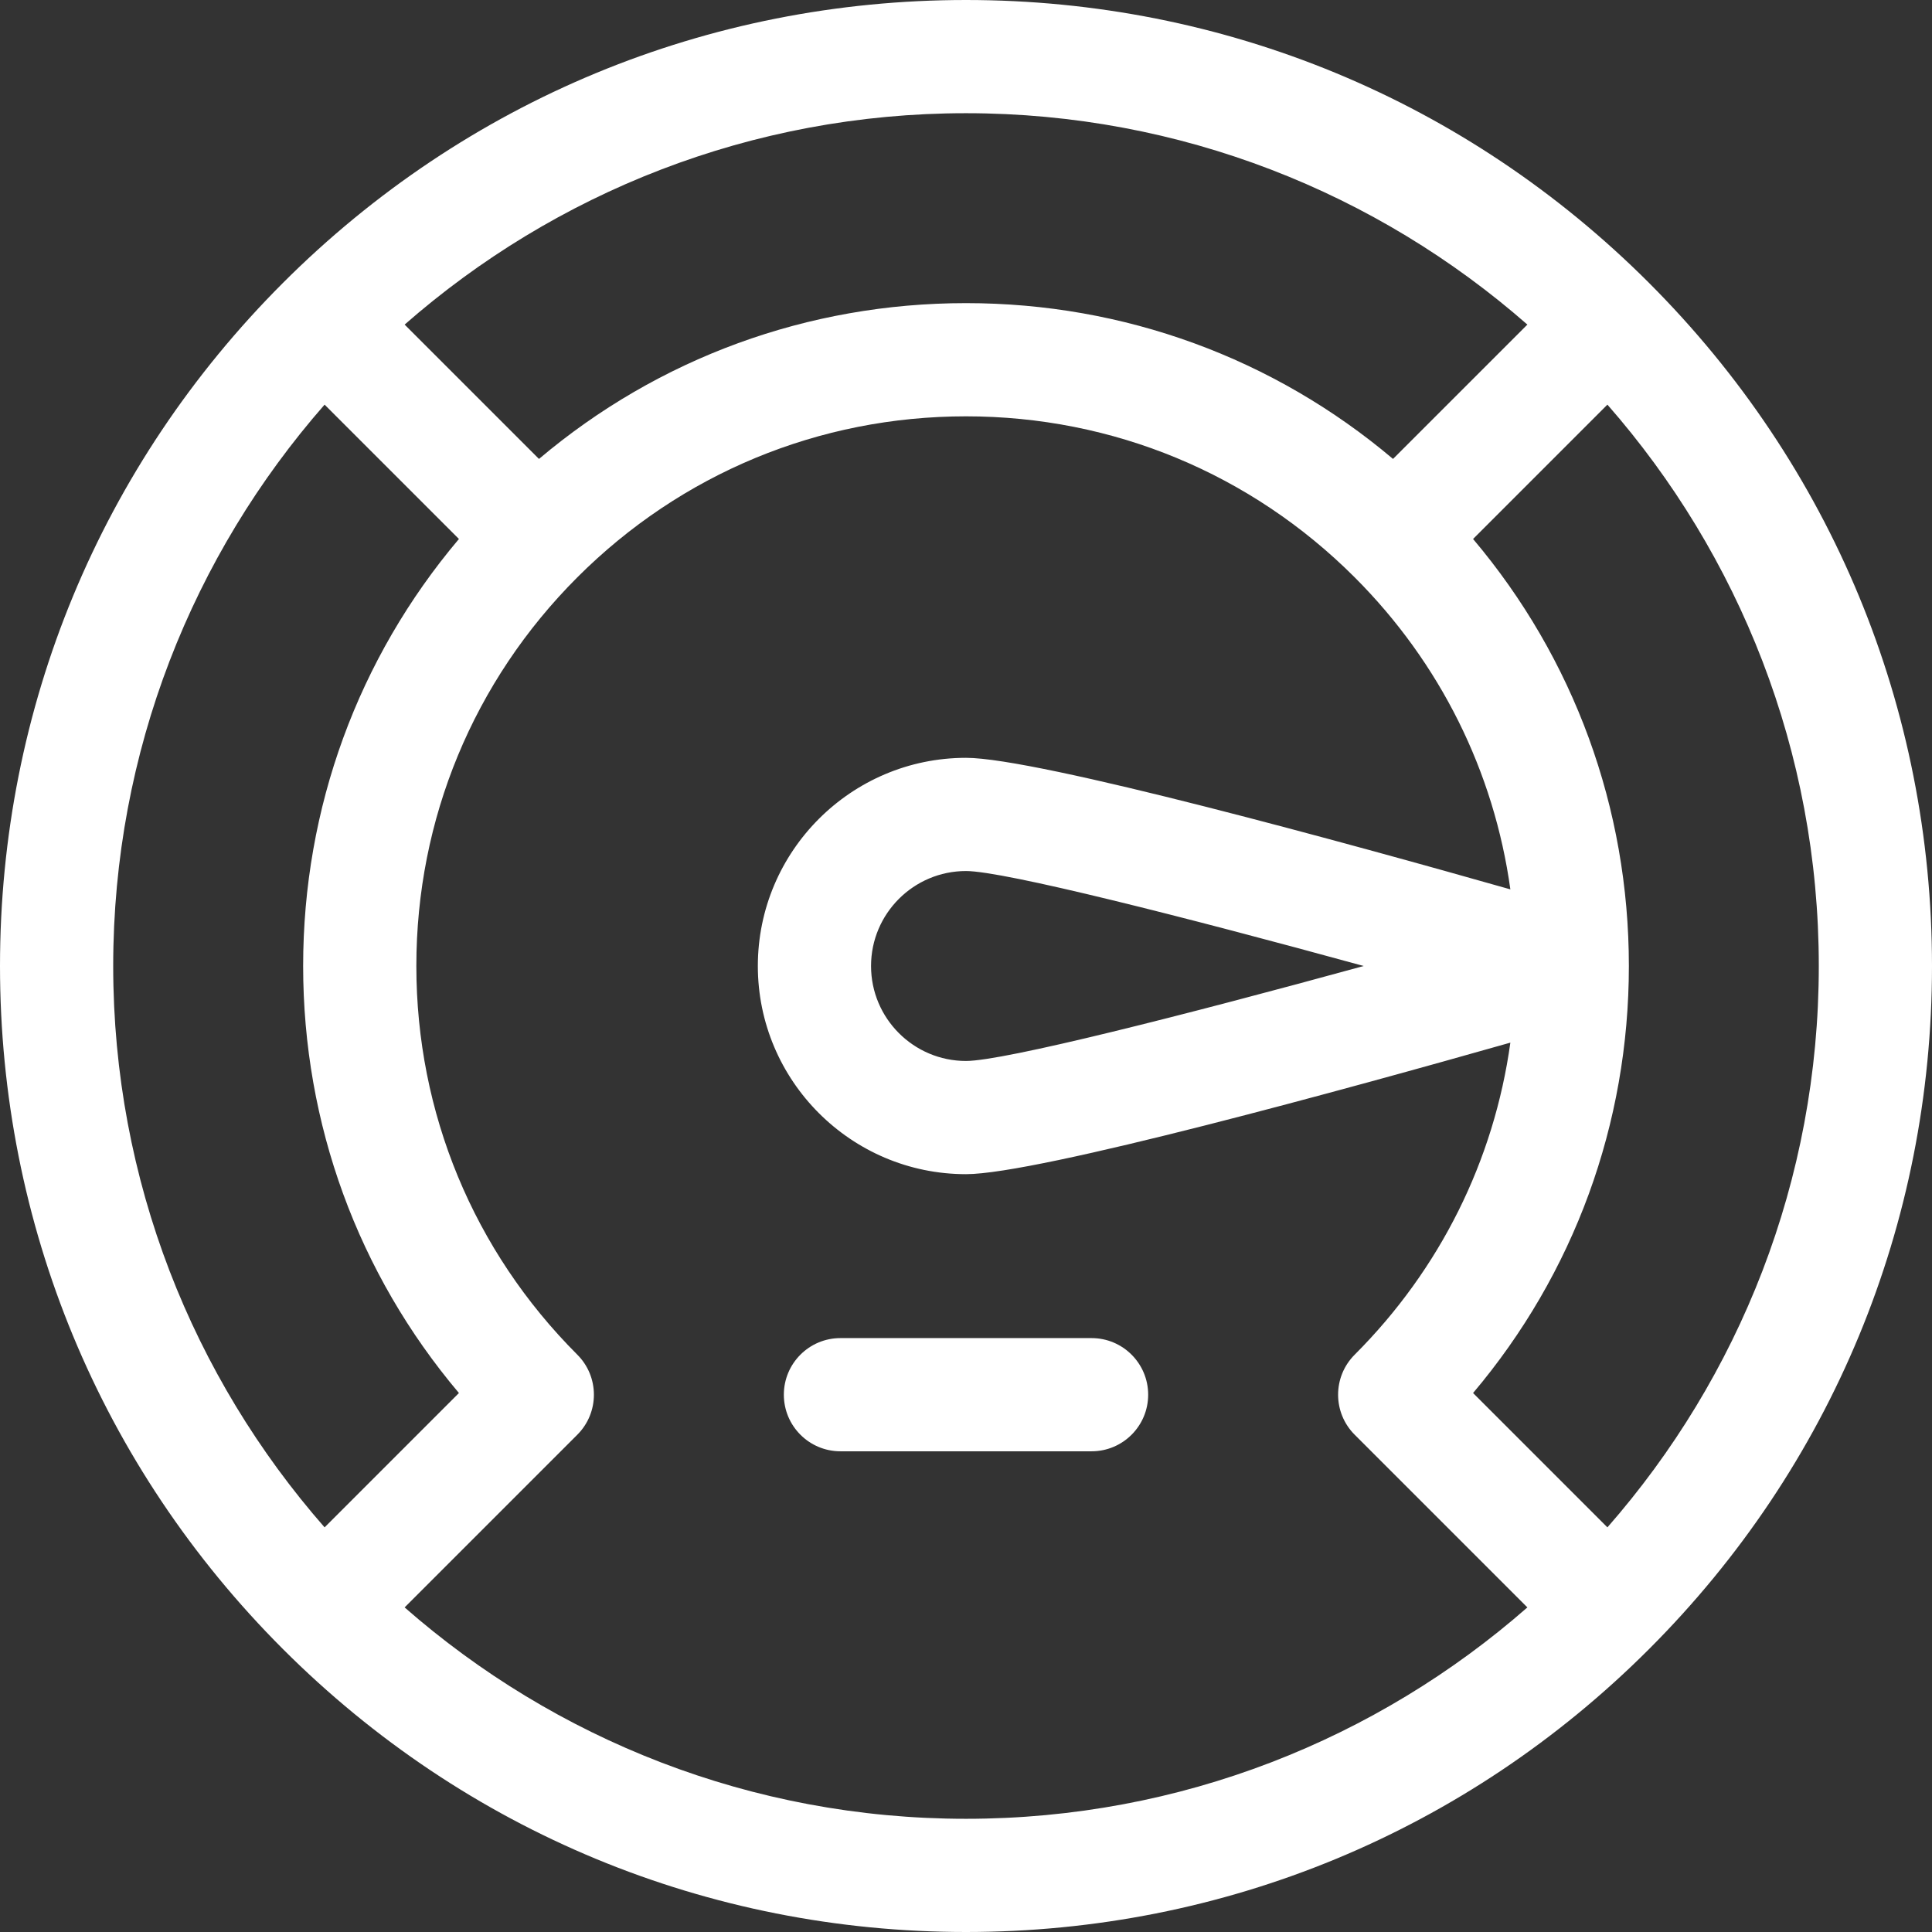 <?xml version="1.0"?>
<svg xmlns="http://www.w3.org/2000/svg" xmlns:xlink="http://www.w3.org/1999/xlink" xmlns:svgjs="http://svgjs.com/svgjs" version="1.1" width="512" height="512" x="0" y="0" viewBox="0 0 512 512" style="enable-background:new 0 0 512 512" xml:space="preserve"><rect x="0" y="0" width="512" height="512" fill="#333333" stroke="none"/><g>
<g xmlns="http://www.w3.org/2000/svg" id="surface1">
<path d="M 437.035 437.004 C 485.379 388.656 512 324.371 512 256 C 512 187.629 485.375 123.348 437.031 74.996 C 437.027 74.992 437.023 74.984 437.02 74.98 C 437.016 74.977 437.012 74.973 437.008 74.969 C 388.656 26.625 324.375 0 256 0 C 187.621 0 123.332 26.629 74.98 74.98 C 26.629 123.332 0 187.621 0 256 C 0 324.371 26.625 388.652 74.965 437.004 C 74.973 437.012 74.973 437.016 74.98 437.02 C 74.984 437.023 74.988 437.027 74.992 437.031 C 123.344 485.375 187.625 512 256 512 C 324.375 512 388.656 485.375 437.008 437.031 C 437.012 437.027 437.016 437.023 437.02 437.02 C 437.027 437.016 437.027 437.012 437.035 437.004 Z M 425.98 404.766 L 390.379 369.164 C 417.105 337.535 431.668 297.887 431.668 256 C 431.668 214.113 417.105 174.465 390.379 142.836 L 425.98 107.234 C 460.84 147.012 482 199.078 482 256 C 482 312.922 460.84 364.988 425.98 404.766 Z M 404.77 86.02 L 369.164 121.621 C 337.535 94.895 297.887 80.332 256 80.332 C 214.113 80.332 174.465 94.895 142.836 121.621 L 107.234 86.02 C 147.012 51.16 199.078 30 256 30 C 312.922 30 364.988 51.16 404.77 86.02 Z M 86.02 107.234 L 121.621 142.836 C 94.895 174.465 80.336 214.113 80.336 256 C 80.336 297.887 94.895 337.535 121.621 369.164 L 86.02 404.766 C 51.16 364.988 30 312.922 30 256 C 30 199.078 51.16 147.012 86.02 107.234 Z M 107.23 425.98 L 152.996 380.215 C 158.855 374.359 158.855 364.863 152.996 359.004 C 125.484 331.488 110.336 294.906 110.336 256 C 110.336 217.09 125.484 180.512 153 152.996 C 180.512 125.484 217.094 110.332 256 110.332 C 294.906 110.332 331.488 125.484 359.004 153 C 359.008 153.004 359.008 153.004 359.012 153.008 C 381.672 175.672 395.934 204.488 400.262 235.691 C 358.152 223.734 275.008 200.832 256 200.832 C 225.582 200.832 200.836 225.582 200.836 256 C 200.836 286.418 225.582 311.168 256 311.168 C 275.008 311.168 358.148 288.266 400.262 276.309 C 395.934 307.516 381.668 336.336 359.004 359.004 C 353.145 364.859 353.145 374.359 359.004 380.215 L 404.77 425.98 C 364.988 460.84 312.922 482 256 482 C 199.078 482 147.012 460.84 107.23 425.98 Z M 361.391 256 C 314.117 268.973 266.039 281.168 256 281.168 C 242.125 281.168 230.836 269.879 230.836 256 C 230.836 242.121 242.125 230.832 256 230.832 C 266.039 230.832 314.117 243.031 361.391 256 Z M 361.391 256 " style="" fill="#ffffff" data-original="#000000"/>
<path d="M 289.277 354.609 L 222.727 354.609 C 214.441 354.609 207.727 361.324 207.727 369.609 C 207.727 377.895 214.441 384.609 222.727 384.609 L 289.277 384.609 C 297.559 384.609 304.277 377.895 304.277 369.609 C 304.277 361.324 297.559 354.609 289.277 354.609 Z M 289.277 354.609 " style="" fill="#ffffff" data-original="#000000"/>
</g>
</g></svg>
